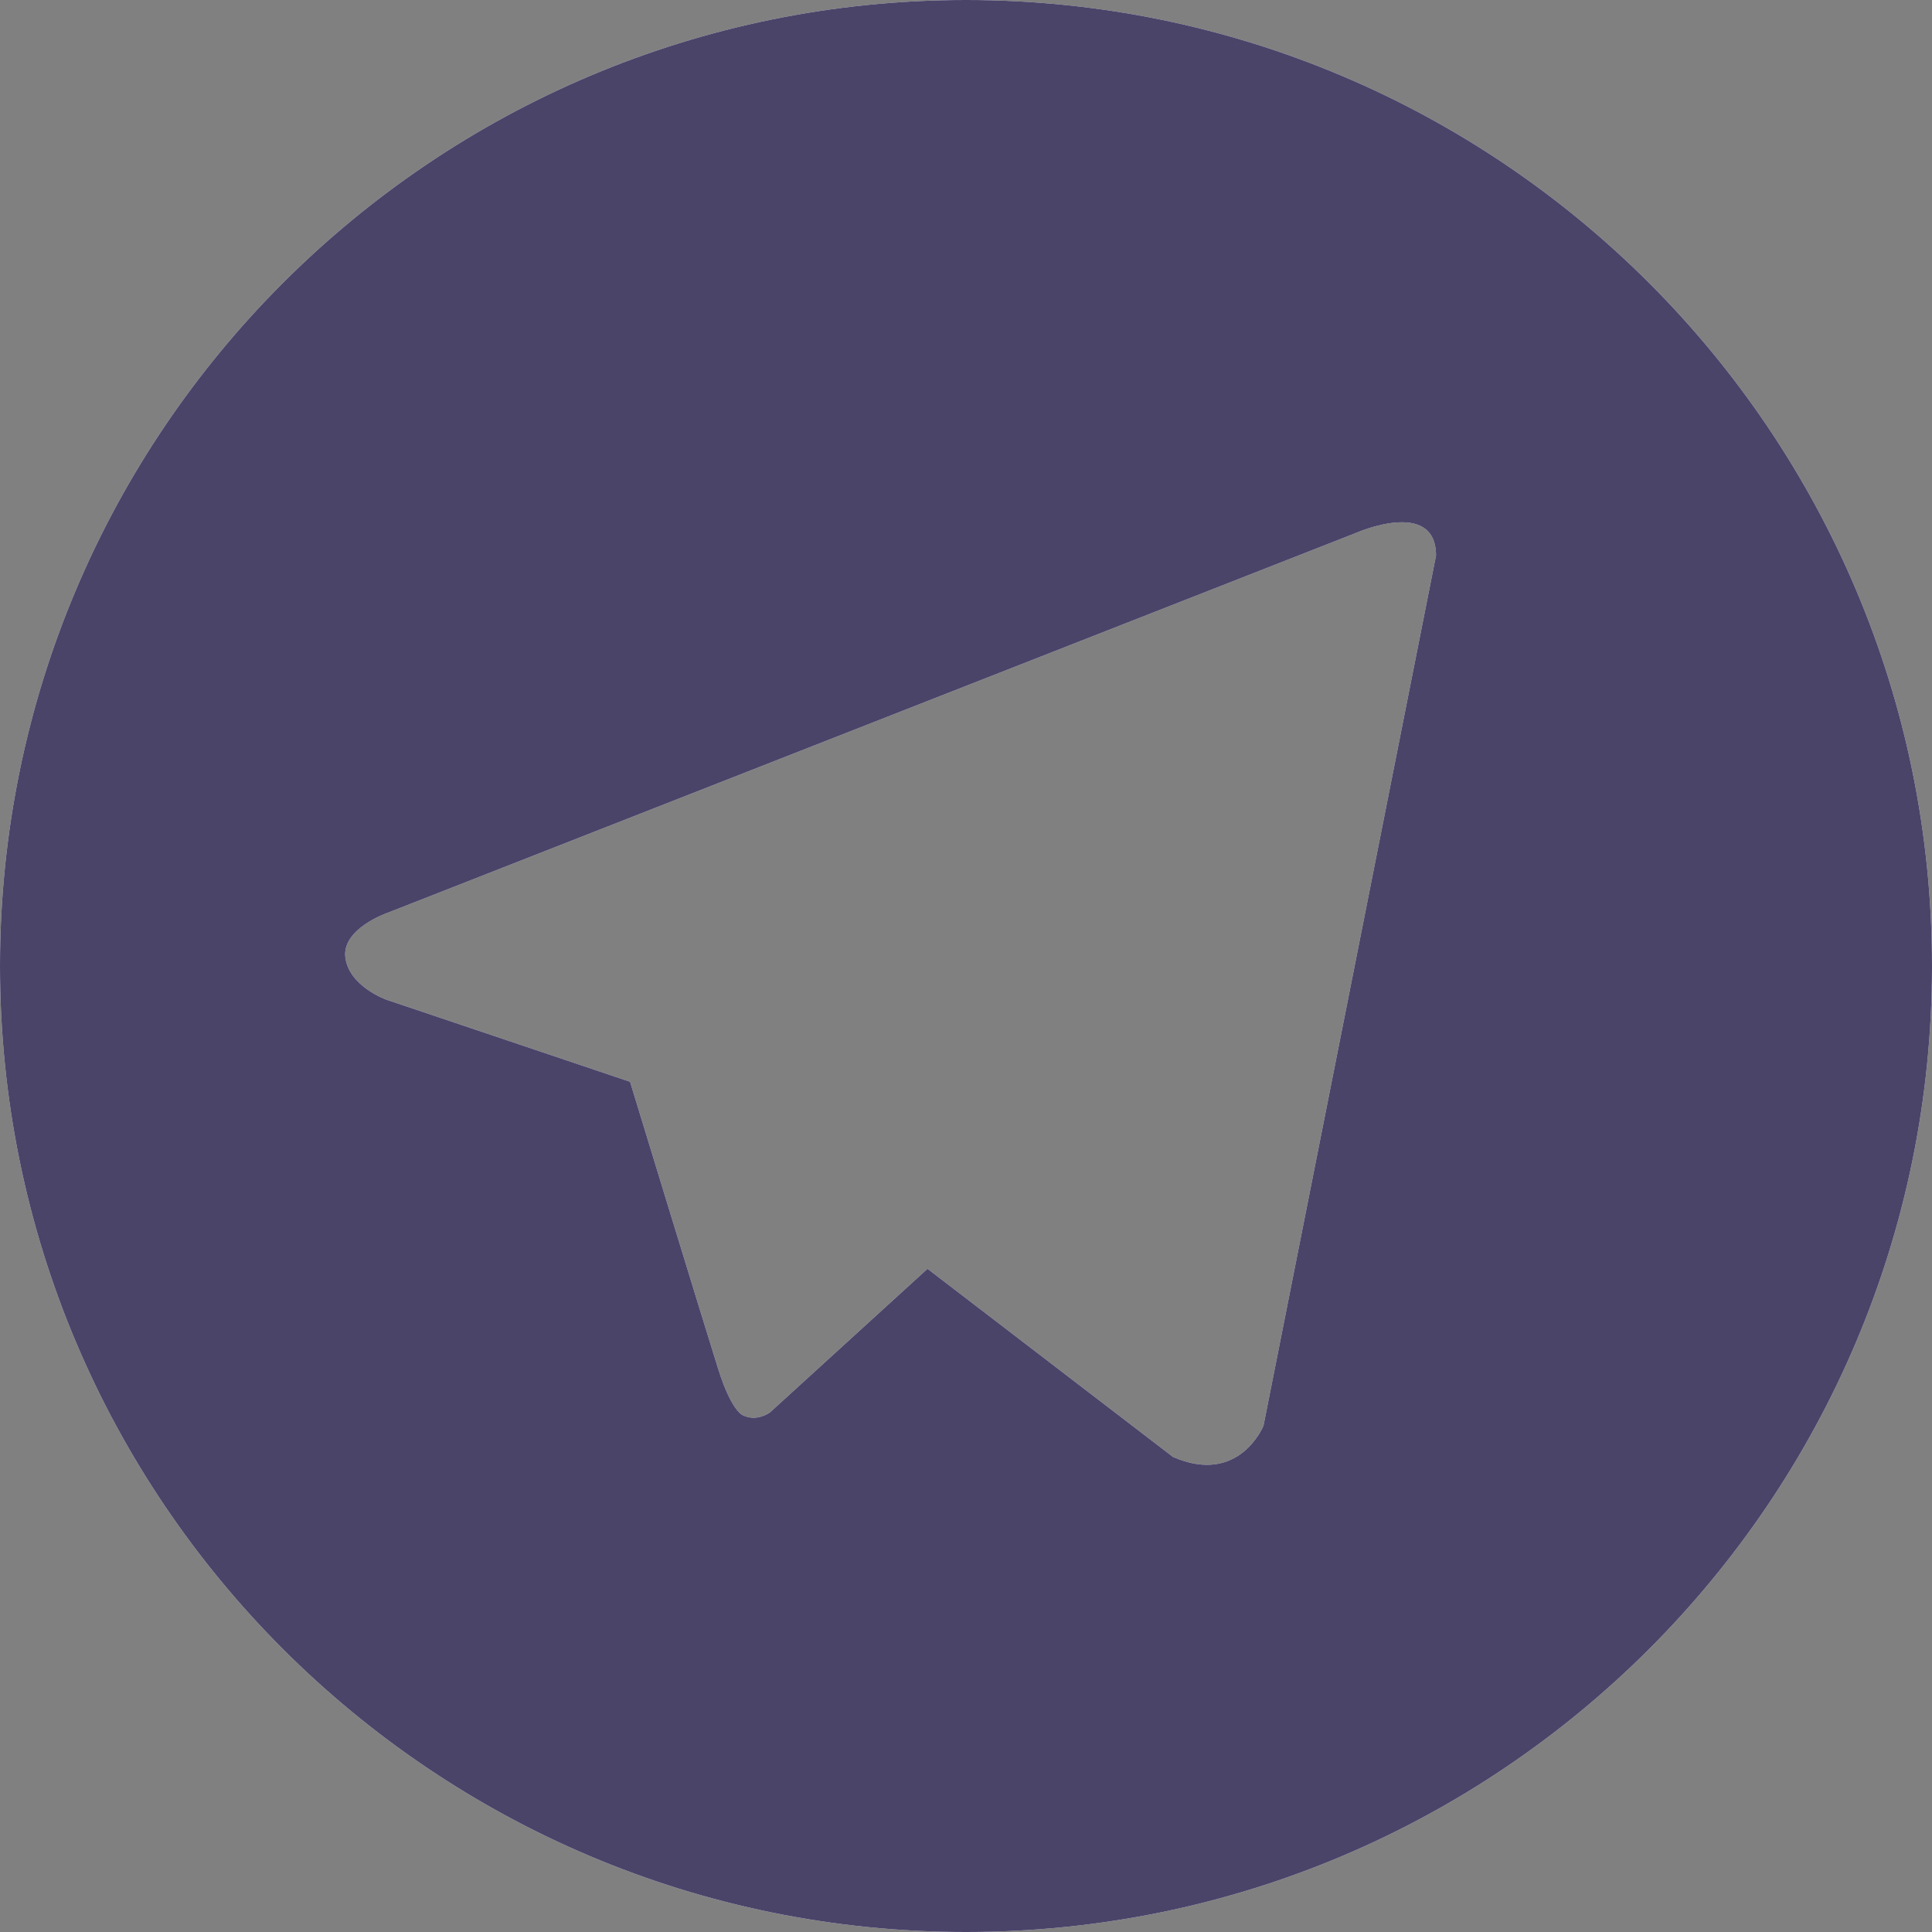 <svg width="25" height="25" viewBox="0 0 25 25" fill="none" xmlns="http://www.w3.org/2000/svg">
<rect x="0" y="0" width="25" height="25" fill="#808080" stroke="none"/>
<path fill-rule="evenodd" clip-rule="evenodd" d="M0 12.5C0 5.596 5.596 0 12.5 0C19.404 0 25 5.596 25 12.5C25 19.404 19.404 25 12.5 25C5.596 25 0 19.404 0 12.5ZM18.582 7.19L16.35 18.447C16.35 18.447 16.038 19.228 15.179 18.853L12.002 16.418L9.964 18.276C9.964 18.276 9.805 18.396 9.631 18.321C9.631 18.321 9.48 18.306 9.293 17.713C9.106 17.12 8.153 13.998 8.153 13.998L5 12.936C5 12.936 4.516 12.764 4.469 12.39C4.422 12.015 5.015 11.812 5.015 11.812L17.552 6.894C17.552 6.894 18.582 6.441 18.582 7.19Z" fill="#EEF2FC"/>
<path fill-rule="evenodd" clip-rule="evenodd" d="M0 12.5C0 5.596 5.596 0 12.5 0C19.404 0 25 5.596 25 12.5C25 19.404 19.404 25 12.5 25C5.596 25 0 19.404 0 12.5ZM18.582 7.19L16.35 18.447C16.35 18.447 16.038 19.228 15.179 18.853L12.002 16.418L9.964 18.276C9.964 18.276 9.805 18.396 9.631 18.321C9.631 18.321 9.48 18.306 9.293 17.713C9.106 17.12 8.153 13.998 8.153 13.998L5 12.936C5 12.936 4.516 12.764 4.469 12.39C4.422 12.015 5.015 11.812 5.015 11.812L17.552 6.894C17.552 6.894 18.582 6.441 18.582 7.19Z" fill="#4A4469"/>
<defs>
<linearGradient id="paint0_linear" x1="12.5" y1="0" x2="12.5" y2="25" gradientUnits="userSpaceOnUse">
<stop stop-color="white"/>
<stop offset="1" stop-color="#ECF4F9"/>
</linearGradient>
</defs>
</svg>
